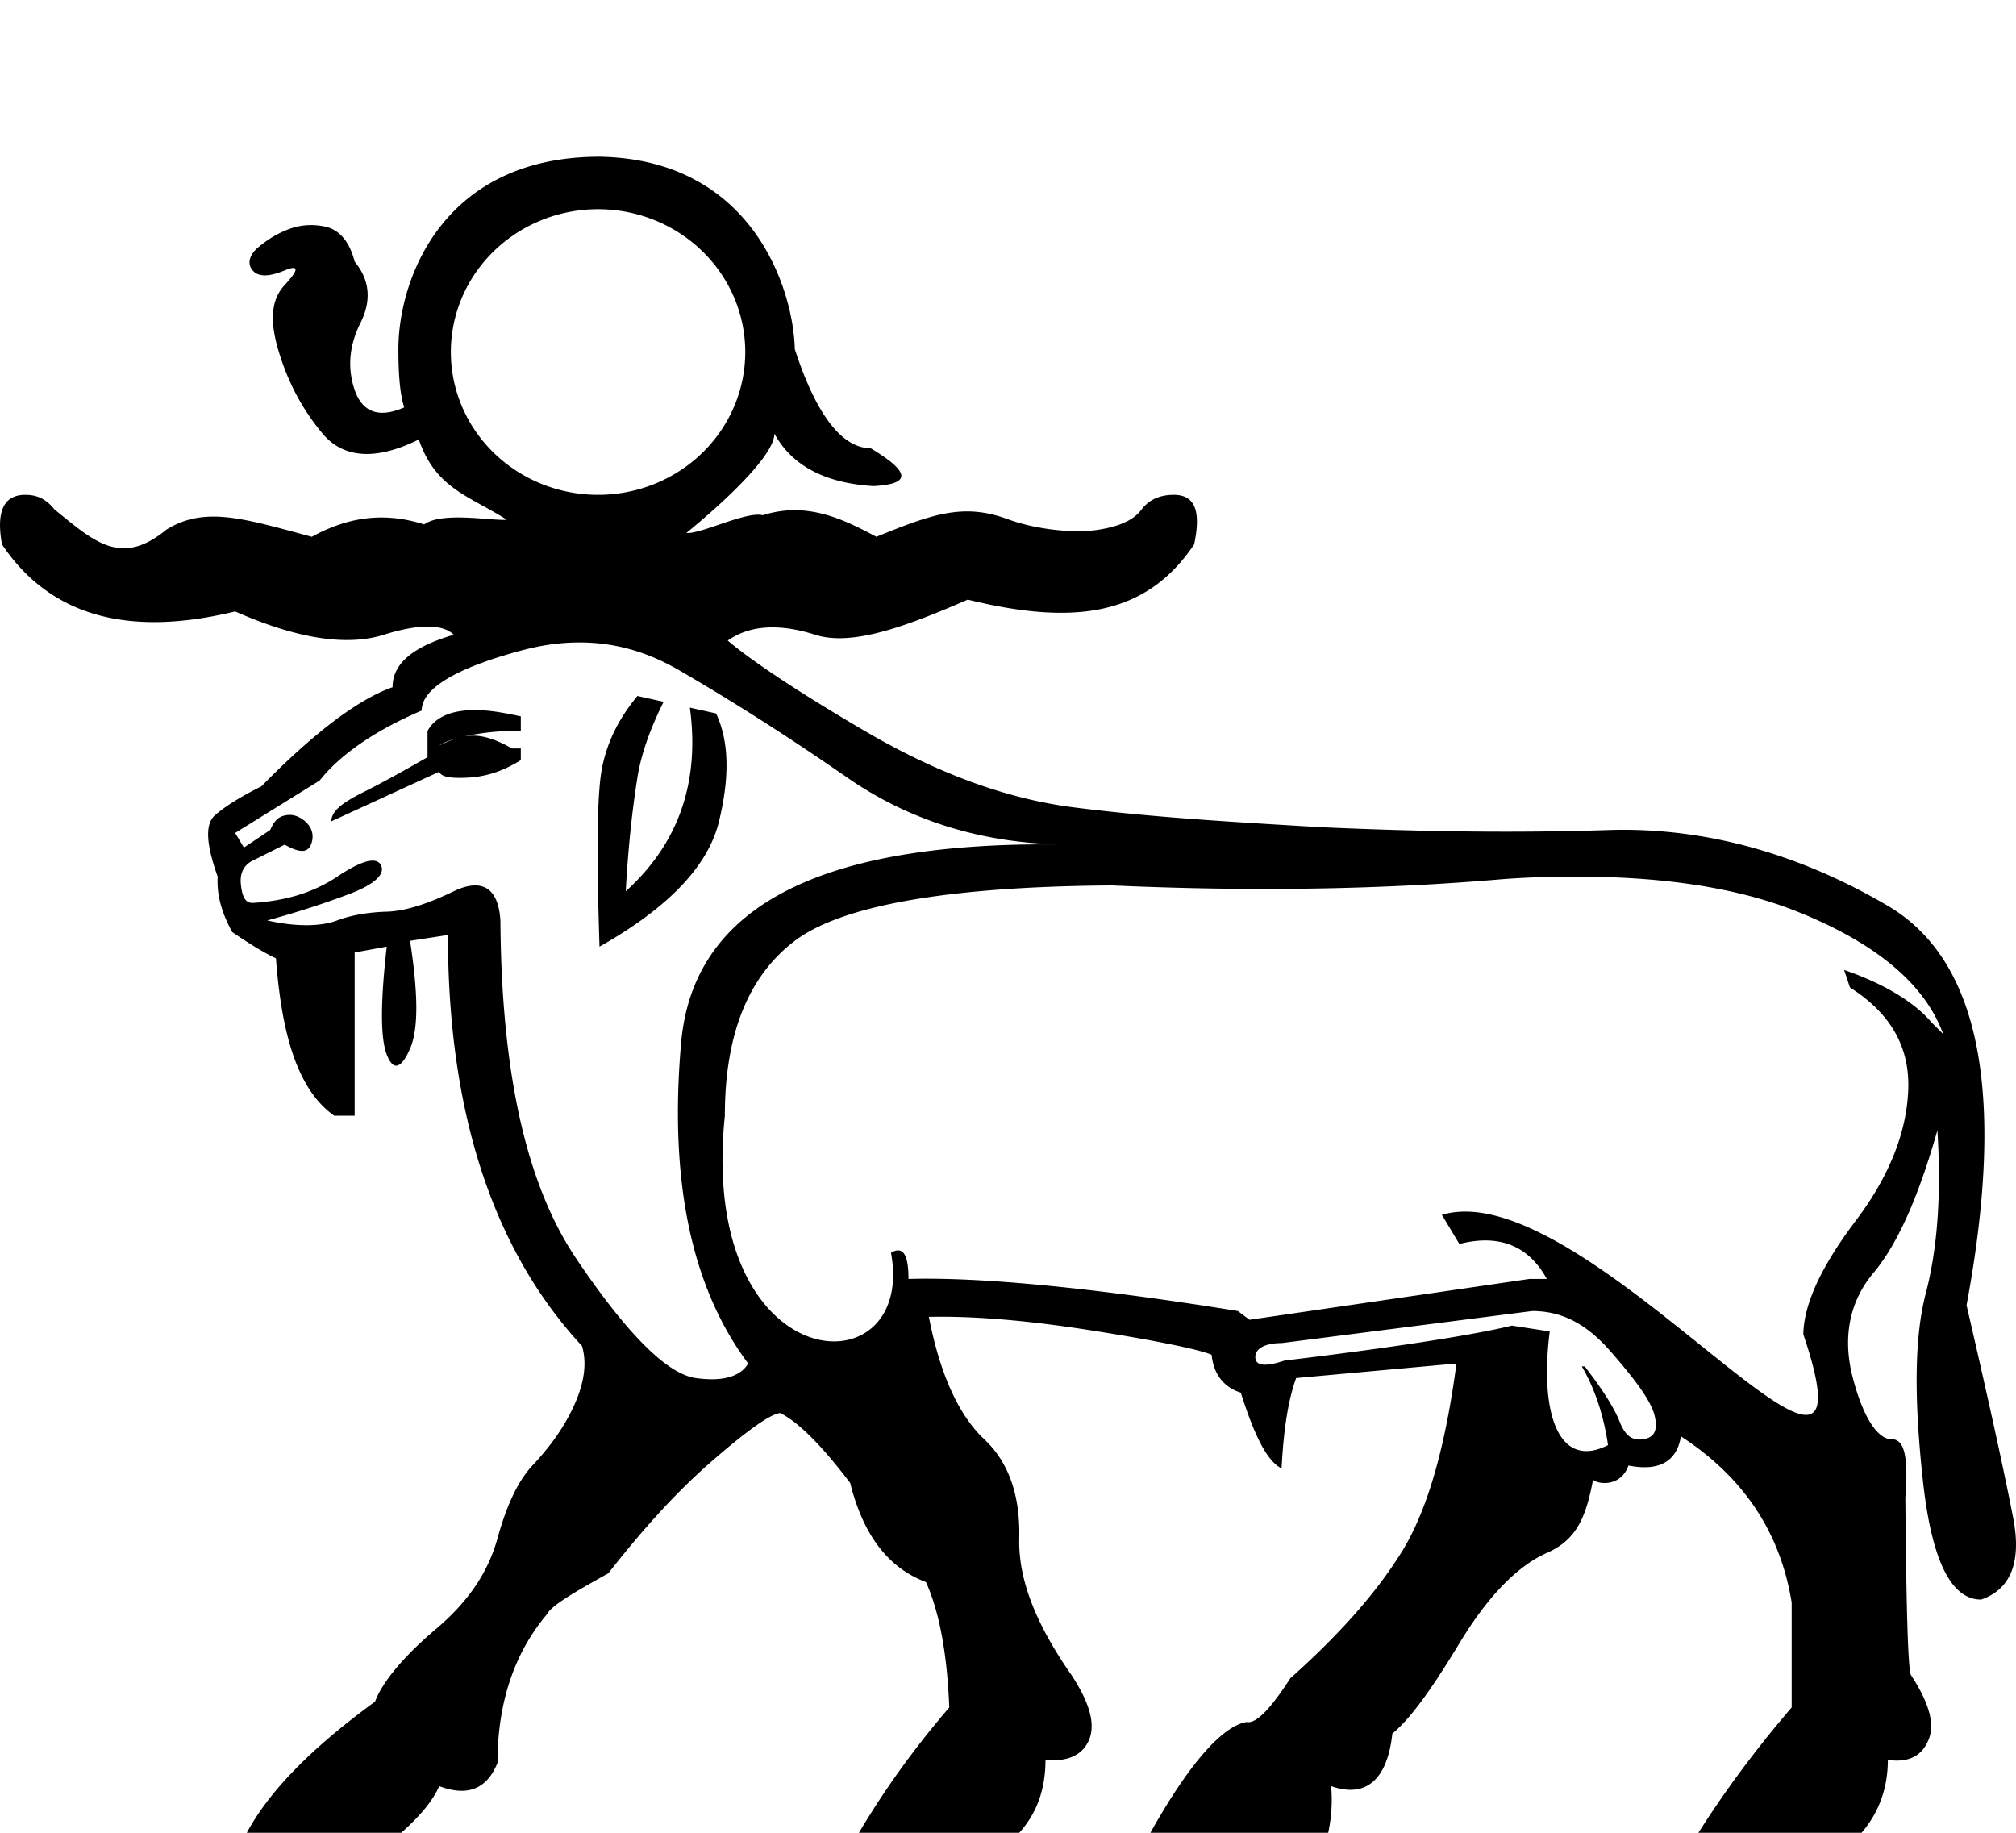 <?xml version="1.0" encoding="UTF-8" standalone="no"?>
<svg
   width="1100"
   height="1000"
   id="svg2695"
   sodipodi:version="0.32"
   inkscape:version="1.4.2 (f4327f4, 2025-05-13)"
   sodipodi:docname="13A69.svg"
   inkscape:output_extension="org.inkscape.output.svg.inkscape"
   version="1.1"
   xmlns:inkscape="http://www.inkscape.org/namespaces/inkscape"
   xmlns:sodipodi="http://sodipodi.sourceforge.net/DTD/sodipodi-0.dtd"
   xmlns="http://www.w3.org/2000/svg"
   xmlns:svg="http://www.w3.org/2000/svg"
   xmlns:rdf="http://www.w3.org/1999/02/22-rdf-syntax-ns#"
   xmlns:cc="http://creativecommons.org/ns#"
   xmlns:dc="http://purl.org/dc/elements/1.1/">
  <defs
     id="defs2700">
    <inkscape:perspective
       sodipodi:type="inkscape:persp3d"
       inkscape:vp_x="0 : 991.00839 : 1"
       inkscape:vp_y="0 : 1000 : 0"
       inkscape:vp_z="21.611116 : 991.00839 : 1"
       inkscape:persp3d-origin="10.805558 : 988.01119 : 1"
       id="perspective2704" />
  </defs>
  <sodipodi:namedview
     inkscape:window-height="998"
     inkscape:window-width="1680"
     inkscape:pageshadow="2"
     inkscape:pageopacity="0.0"
     guidetolerance="10.0"
     gridtolerance="10.0"
     objecttolerance="10.0"
     borderopacity="1.0"
     bordercolor="#666666"
     pagecolor="#ffffff"
     id="base"
     showgrid="false"
     inkscape:showpageshadow="2"
     inkscape:pagecheckerboard="0"
     inkscape:deskcolor="#d1d1d1"
     inkscape:zoom="1.51"
     inkscape:cx="445.36424"
     inkscape:cy="322.84768"
     inkscape:window-x="-8"
     inkscape:window-y="-8"
     inkscape:window-maximized="1"
     inkscape:current-layer="svg2695"
     showguides="true">
    <sodipodi:guide
       position="327.115,885.861"
       orientation="0,-1"
       id="guide1"
       inkscape:locked="false" />
    <sodipodi:guide
       position="406.636,809.521"
       orientation="1,0"
       id="guide2"
       inkscape:locked="false" />
    <sodipodi:guide
       position="246.004,809.521"
       orientation="1,0"
       id="guide3"
       inkscape:locked="false" />
    <sodipodi:guide
       position="327.115,730"
       orientation="0,-1"
       id="guide4"
       inkscape:locked="false" />
  </sodipodi:namedview>
  <path
     id="path2697"
     style="fill:#000000;stroke:none;stroke-width:1"
     d="M 327.115 85.512 C 241.48 85.512 217.377 152.514 217.377 190.479 C 217.377 204.848 218.346 215.655 220.557 222.287 C 206.74 228.367 197.665 224.903 193.52 212.744 C 189.374 200.585 190.622 188.325 196.701 176.166 C 202.781 164.007 201.81 152.716 193.52 142.768 C 190.756 131.714 185.076 125.34 177.615 123.682 C 170.154 122.024 163.297 122.784 156.941 125.271 C 150.586 127.758 145.735 130.946 141.037 134.814 C 136.339 138.683 134.539 143.668 137.855 147.537 C 141.172 151.406 147.336 150.853 155.35 147.537 C 163.363 144.221 163.087 147.2 155.35 155.49 C 147.612 163.78 147.196 175.766 152.17 192.07 C 157.144 208.374 164.696 223.061 176.025 236.602 C 187.355 250.142 205.298 251.387 228.51 239.781 C 237.734 266.586 255.759 270.409 276.551 283.576 C 269.089 284.369 241.222 278.934 231.457 286.137 C 207.139 278.399 187.279 283.495 170.146 292.891 C 133.117 282.943 111.704 275.979 90.787 288.996 C 65.987 309.346 51.614 295.715 29.707 277.951 C 25.286 272.424 20.435 270 13.803 270 C 2.197 270 -2.236 278.799 1.08 297.037 C 27.056 335.724 69.177 347.987 128.312 333.617 C 162.025 348.539 189.251 352.696 209.424 346.34 C 229.596 339.984 242.067 340.813 247.594 346.34 C 224.934 352.972 214.195 362.255 214.195 374.967 C 195.404 381.599 171.366 399.749 142.627 429.041 C 131.574 434.568 122.706 439.971 117.18 444.945 C 111.653 449.919 112.692 461.211 118.771 478.344 C 118.219 487.739 120.643 497.509 126.723 508.562 C 137.223 515.747 145.606 520.664 150.58 522.875 C 153.896 567.641 163.596 595.494 182.387 608.758 L 193.52 608.758 L 193.52 519.695 L 211.016 516.514 C 207.7 545.805 207.423 565.964 211.016 575.359 C 214.608 584.755 219.041 582.955 223.738 572.178 C 228.436 561.401 228.16 542.073 223.738 513.334 L 244.414 510.152 C 244.414 606.87 268.937 681.897 317.572 734.4 C 320.336 743.796 318.88 754.811 312.801 767.799 C 306.721 780.787 298.549 791.041 290.535 799.607 C 282.521 808.174 276.425 821.405 271.451 839.367 C 266.477 857.329 256.015 873.473 238.053 888.672 C 220.091 903.87 208.521 917.931 204.652 928.432 C 169.834 953.855 146.835 977.34 134.676 1000 L 218.967 1000 C 229.468 990.605 236.327 982.29 239.643 974.553 C 255.67 980.632 265.924 975.647 271.451 961.83 C 271.451 928.67 280.803 901.72 298.488 880.719 C 300.699 876.298 311.991 869.507 331.887 858.453 C 350.125 835.241 367.931 815.15 387.551 798.018 C 407.171 780.885 420.194 771.533 425.721 770.98 C 435.669 775.955 448.416 788.702 463.891 809.15 C 471.075 837.889 484.793 855.487 505.242 863.225 C 512.98 880.357 516.859 903.978 517.965 931.611 C 498.069 954.823 482.479 976.788 468.662 1000 L 556.135 1000 C 566.083 988.947 570.449 975.715 570.449 960.24 C 582.055 961.346 590.712 957.95 594.305 949.107 C 597.897 940.265 594.157 928.487 584.762 914.117 C 565.418 886.484 555.582 862.027 556.135 839.367 C 556.687 816.708 550.866 798.283 537.049 785.295 C 523.232 772.307 512.911 749.998 506.832 718.496 C 533.913 717.943 564.534 720.923 599.076 726.449 C 633.618 731.976 654.47 736.409 661.102 739.172 C 662.207 750.225 668.163 757.084 677.006 759.848 C 684.743 784.165 691.534 797.329 699.271 801.197 C 700.377 780.196 702.803 764.053 707.225 751.895 L 794.697 743.943 C 788.618 789.815 778.848 824.384 764.479 847.32 C 750.109 870.256 730.019 892.497 704.043 915.709 C 692.99 932.842 685.162 940.67 680.188 939.564 C 666.923 941.775 648.705 962.418 627.703 1000 L 724.719 1000 C 726.93 989.499 726.861 981.185 726.309 974.553 C 745.099 981.185 756.944 971.348 759.707 945.926 C 769.655 937.636 781.089 921.77 796.287 896.623 C 811.486 871.476 827.696 854.505 844 847.32 C 860.304 840.136 865.346 827.847 869.215 807.398 C 872.531 810.162 884.596 811.081 888.531 799.607 C 905.111 802.924 914.947 797.52 917.158 783.703 C 951.977 806.363 971.514 836.776 977.594 874.357 L 977.594 931.611 C 957.698 954.823 941.071 977.34 926.701 1000 L 1015.764 1000 C 1025.159 988.947 1030.078 975.715 1030.078 960.24 C 1041.684 961.898 1048.751 957.95 1052.344 949.107 C 1055.936 940.265 1052.196 928.487 1042.801 914.117 C 1041.143 912.459 1040.174 880.659 1039.621 817.102 C 1041.279 795.547 1039.406 784.742 1031.668 785.295 C 1024.483 784.742 1016.797 774.001 1010.994 751.895 C 1005.191 729.788 1009.139 710.115 1022.127 694.641 C 1035.115 679.166 1046.614 653.74 1057.115 616.711 C 1059.326 652.082 1057.106 681.456 1050.754 705.773 C 1044.398 730.091 1044.466 764.176 1049.164 807.561 C 1053.862 850.945 1064.39 872.768 1080.971 872.768 C 1096.998 867.241 1103.164 852.552 1098.467 828.234 C 1093.769 803.917 1085.178 764.639 1073.02 712.135 C 1094.574 596.626 1080.371 523.816 1030.078 494.248 C 979.785 464.68 927.968 451.24 877.398 452.898 C 826.829 454.556 774.938 453.794 719.947 451.307 C 674.364 448.556 628.486 446.078 583.172 440.174 C 547.524 435.2 510.531 421.484 471.844 398.824 C 433.157 376.165 408.7 359.47 397.094 349.521 C 408.7 341.231 424.91 339.984 444.807 346.34 C 464.703 352.696 493.795 342.106 528.061 327.184 C 586.644 341.553 625.585 335.724 651.561 297.037 C 655.429 278.799 652.032 270 640.426 270 C 633.241 270 627.077 272.424 622.932 277.951 C 618.787 283.478 611.511 287.15 599.076 289.084 C 586.641 291.018 565.991 289.199 549.861 283.277 C 526.085 274.549 509.516 280.083 478.205 292.891 C 460.52 283.495 440.495 273.395 416.178 281.133 C 407.305 278.791 382.382 291.539 374.498 290.791 C 377.295 288.545 422.539 251.97 422.539 236.602 C 431.934 253.734 449.532 263.57 476.613 265.229 C 497.062 264.123 497.13 257.817 475.023 244.553 C 459.549 244.553 445.28 226.402 433.674 190.479 C 432.957 158.225 410.838 86.907 327.115 85.512 z M 326.32 114.139 A 80.316 77.93 0 0 1 406.637 192.07 A 80.316 77.93 0 0 1 326.32 270 A 80.316 77.93 0 0 1 246.004 192.07 A 80.316 77.93 0 0 1 326.32 114.139 z M 322.266 350.709 C 339.245 351.679 354.979 356.719 370.057 365.424 C 396.861 380.899 428.035 400.505 462.301 424.27 C 494.665 446.716 532.739 459.395 576.914 460.732 C 446.61 459.486 378.149 495.029 371.646 568.998 C 365.014 644.438 377.277 702.493 408.227 743.943 C 404.358 750.575 395.351 754.105 379.6 751.895 C 363.848 749.684 341.75 727.309 314.393 686.688 C 287.035 646.066 273.594 585.102 273.041 502.201 C 271.936 484.516 263.069 478.836 247.594 486.297 C 232.119 493.758 220.411 497.153 211.016 497.43 C 201.62 497.706 191.992 499.161 183.979 502.201 C 175.965 505.241 162.941 506.07 145.809 502.201 C 160.178 498.332 175.694 493.413 190.34 487.887 C 204.986 482.36 210.321 476.68 207.834 471.982 C 205.347 467.285 197.243 469.501 183.979 478.344 C 170.714 487.186 155.541 491.553 137.855 492.658 C 133.987 492.658 132.323 489.747 131.494 483.115 C 130.665 476.483 132.813 471.564 139.445 468.801 L 155.35 460.85 C 163.087 465.271 167.73 465.547 169.664 460.85 C 171.598 456.152 170.351 451.443 166.482 448.127 C 162.614 444.811 158.942 444.116 155.35 444.945 C 151.757 445.774 149.609 447.924 147.398 452.898 L 133.084 462.439 L 128.312 454.488 L 174.436 425.861 C 184.936 412.597 203.019 399.298 230.1 387.691 C 230.1 376.085 247.556 365.278 280.992 355.883 C 289.351 353.534 296.905 351.906 304.85 351.111 C 310.808 350.515 316.606 350.386 322.266 350.709 z M 347.791 379.738 C 337.843 391.897 331.745 403.815 328.705 417.908 C 325.665 432.001 325.457 465.115 327.115 516.514 C 365.25 494.959 386.519 472.168 392.322 448.127 C 398.125 424.086 397.917 404.756 390.732 389.281 L 376.418 386.1 C 381.945 426.997 370.169 460.321 341.43 486.297 C 343.088 456.453 345.857 436.428 347.791 424.27 C 349.725 412.111 354.366 398.395 362.104 382.92 L 347.791 379.738 z M 259.029 387.441 C 245.619 387.454 237.271 391.57 233.281 398.824 L 233.281 411.547 L 233.281 413.137 C 221.675 419.769 209.897 426.42 198.291 432.223 C 186.685 438.026 180.797 442.6 180.797 448.127 L 239.643 421.09 C 240.748 423.853 245.599 424.822 255.547 424.27 C 266.048 423.717 275.331 420.253 284.174 414.727 L 284.174 408.365 L 279.402 408.365 C 269.483 402.854 261.256 400.086 252.441 401.988 C 260.646 400.207 270.736 398.588 284.174 398.824 L 284.174 390.871 C 277.127 389.351 270.755 388.14 265.09 387.691 C 262.966 387.523 260.945 387.44 259.029 387.441 z M 248.592 403.064 C 245.26 404.16 241.941 405.626 239.643 406.775 C 241.974 405.2 245.039 404.069 248.592 403.064 z M 863.084 478.344 C 908.058 478.499 948.237 484.373 980.775 497.43 C 1024.16 514.839 1050.349 537.146 1060.297 564.227 L 1053.934 557.865 C 1045.091 547.364 1028.882 536.976 1006.223 529.238 L 1009.402 538.779 C 1032.062 553.149 1042.04 571.786 1041.211 594.445 C 1040.382 617.105 1031.375 641.143 1012.584 666.014 C 993.793 690.884 984.233 711.459 983.957 728.039 C 1029.929 863.936 865.935 639.134 786.744 662.832 L 796.287 678.736 C 817.841 673.21 834.052 679.582 844 697.82 L 834.457 697.82 L 681.777 720.088 L 675.416 715.316 C 593.068 702.052 532.728 696.715 495.699 697.82 C 495.699 684.556 492.788 679.639 486.156 683.508 C 500.293 759.766 380.64 753.685 395.504 608.758 C 395.504 563.991 408.527 532.401 433.674 513.334 C 458.82 494.267 516.389 483.668 607.027 483.115 C 681.085 486.431 751.471 485.46 816.963 479.934 C 833.336 478.552 848.093 478.292 863.084 478.344 z M 836.047 715.316 C 852.627 715.316 866 722.66 878.988 737.582 C 891.976 752.504 900.911 764.28 902.846 772.57 C 904.78 780.86 902.287 784.466 896.484 785.295 C 890.681 786.124 886.799 783.489 883.76 775.752 C 880.72 768.015 874.071 757.692 864.676 745.533 L 863.084 745.533 C 870.821 758.797 875.188 773.553 877.398 788.475 C 850.678 802.056 839.871 771.798 845.59 726.449 L 824.914 723.268 C 807.229 727.689 765.526 734.616 700.863 742.354 C 690.915 745.67 685.235 745.459 684.959 740.762 C 684.684 736.064 689.876 732.811 699.271 732.811 L 836.047 715.316 z " />
</svg>
